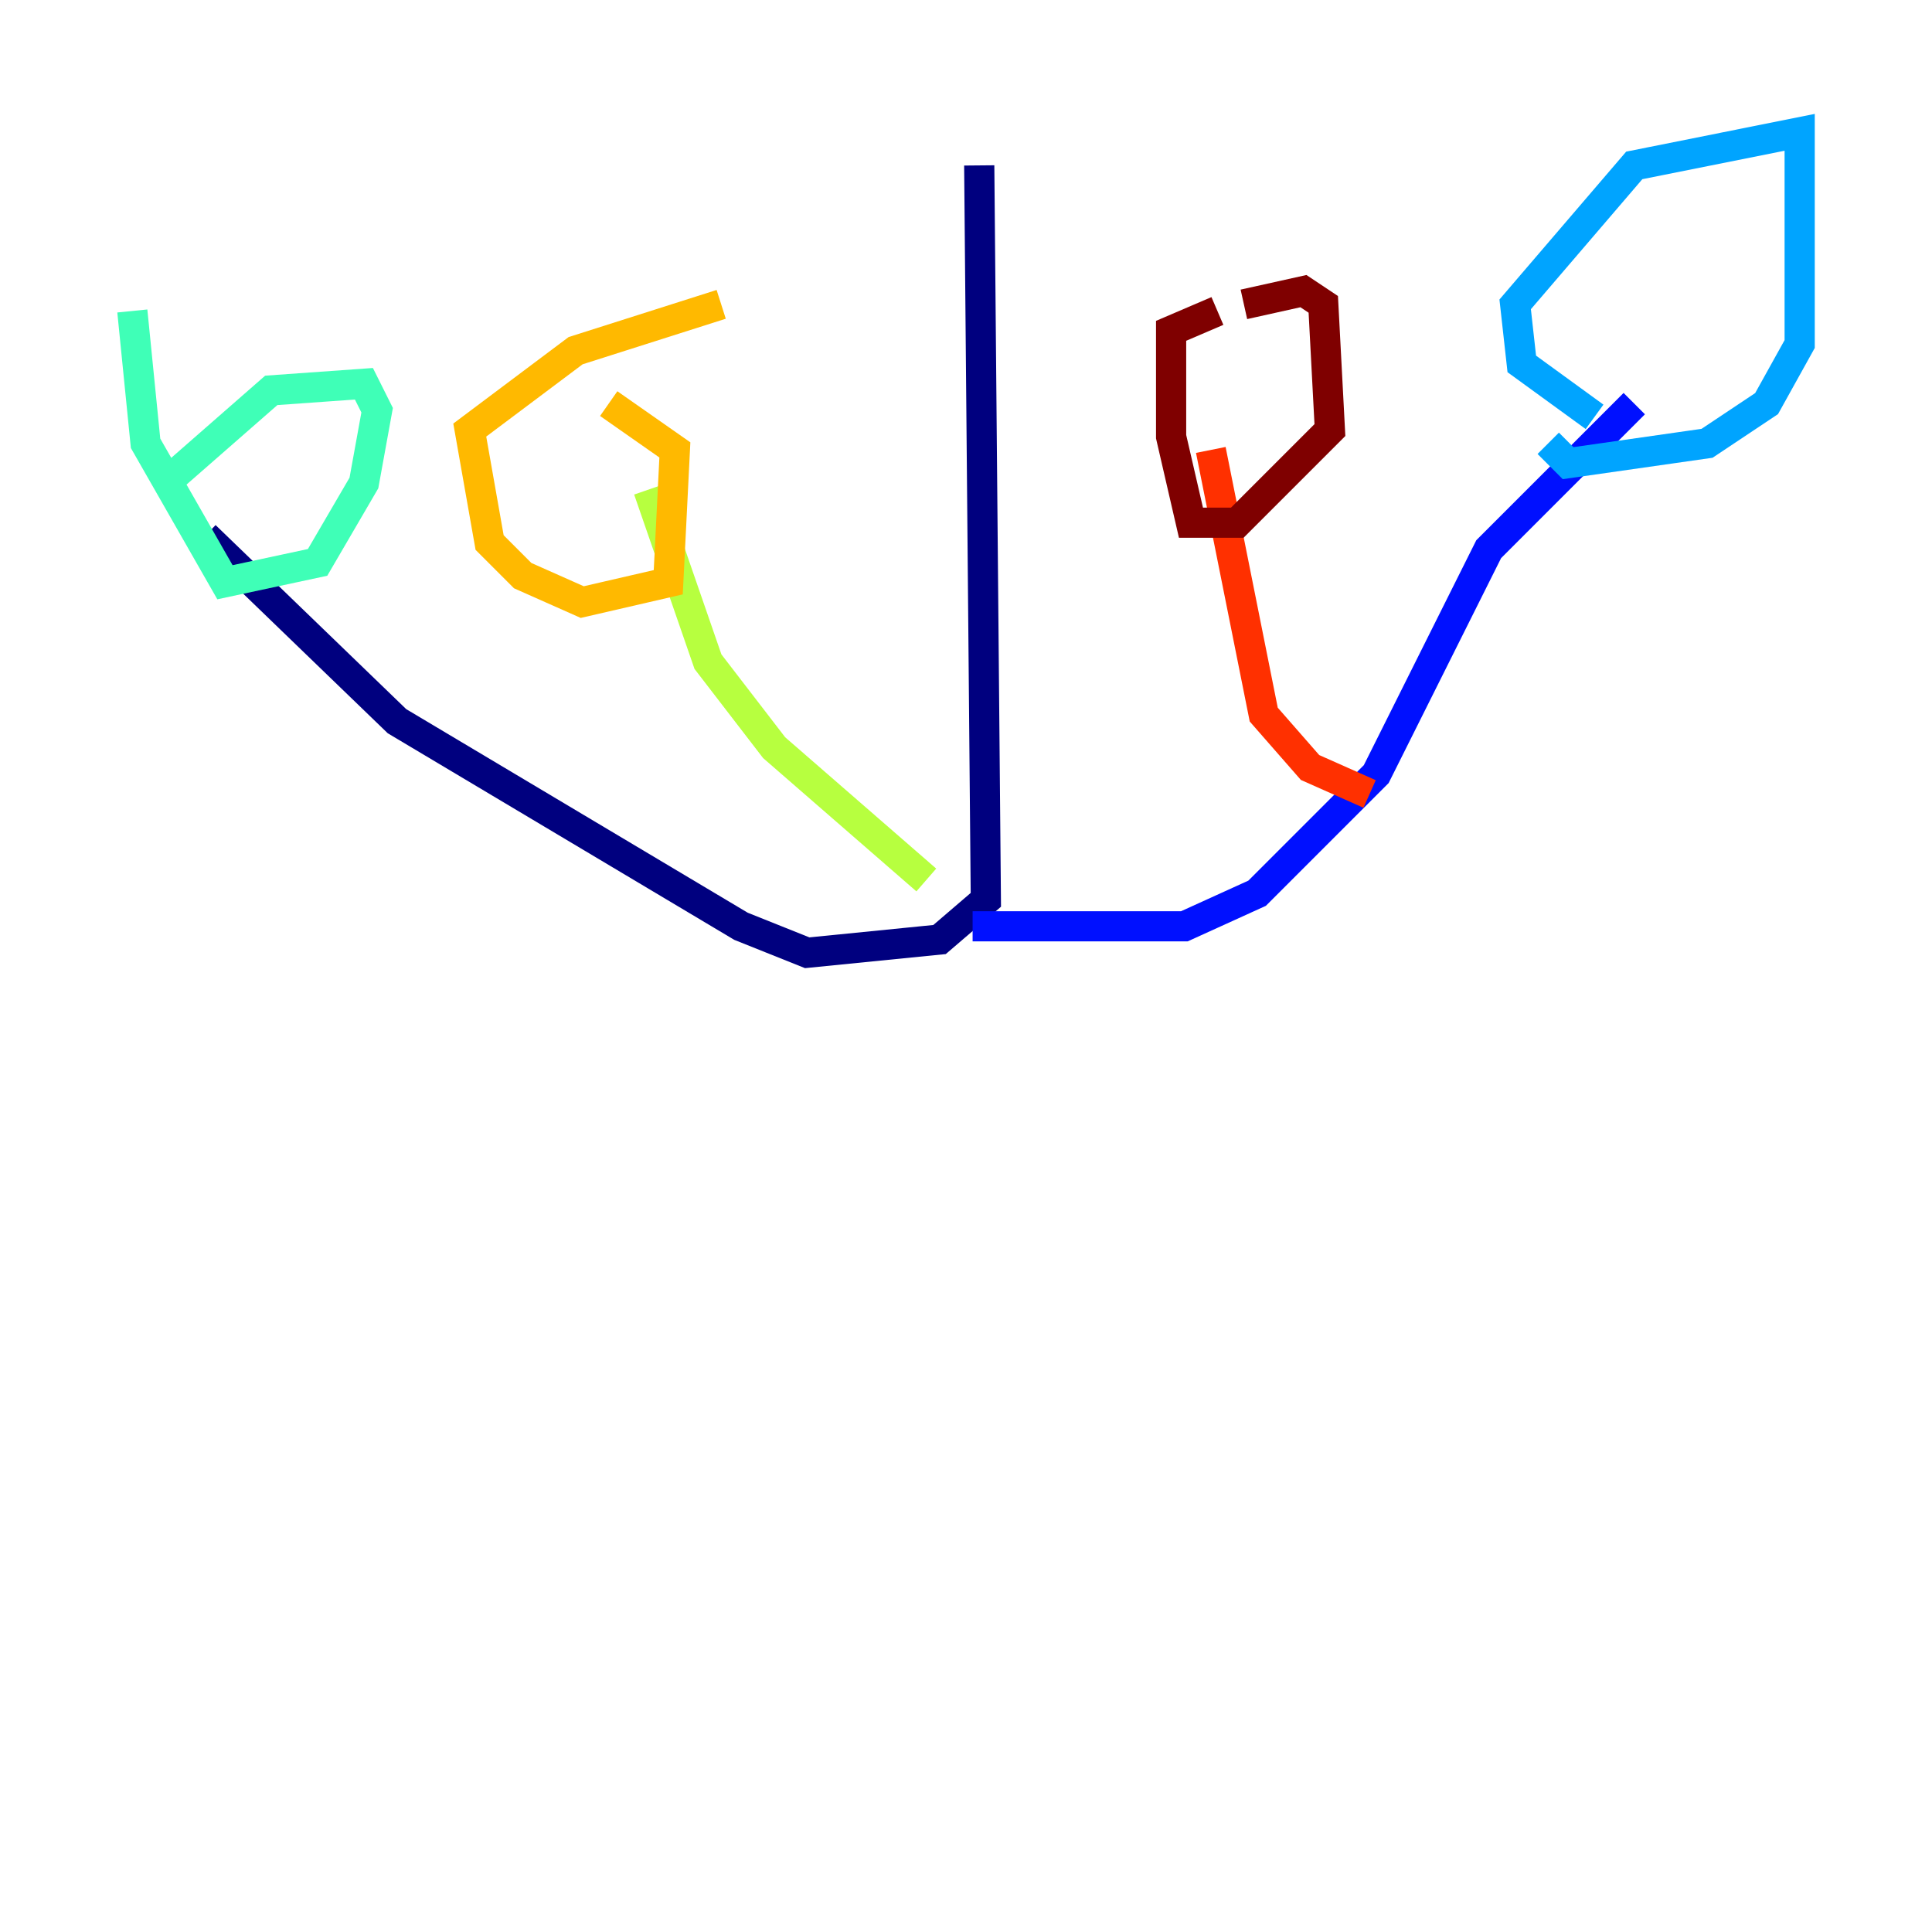 <?xml version="1.0" encoding="utf-8" ?>
<svg baseProfile="tiny" height="128" version="1.2" viewBox="0,0,128,128" width="128" xmlns="http://www.w3.org/2000/svg" xmlns:ev="http://www.w3.org/2001/xml-events" xmlns:xlink="http://www.w3.org/1999/xlink"><defs /><polyline fill="none" points="64.877,10.959 65.315,59.616 62.247,62.247 53.48,63.123 49.096,61.37 26.301,47.781 13.589,35.507" stroke="#00007f" stroke-width="2" /><polyline fill="none" points="64.438,61.37 78.466,61.37 83.288,59.178 91.178,51.288 98.63,36.384 108.274,26.74" stroke="#0010ff" stroke-width="2" /><polyline fill="none" points="105.644,27.616 100.822,24.11 100.384,20.164 108.274,10.959 119.233,8.767 119.233,22.794 117.041,26.74 113.096,29.37 103.89,30.685 102.575,29.37" stroke="#00a4ff" stroke-width="2" /><polyline fill="none" points="10.959,32.0 17.973,25.863 24.11,25.425 24.986,27.178 24.11,32.0 21.041,37.26 14.904,38.575 9.644,29.37 8.767,20.603" stroke="#3fffb7" stroke-width="2" /><polyline fill="none" points="61.37,58.301 51.288,49.534 46.904,43.836 42.959,32.438" stroke="#b7ff3f" stroke-width="2" /><polyline fill="none" points="40.329,26.74 44.712,29.808 44.274,38.575 38.575,39.89 34.63,38.137 32.438,35.945 31.123,28.493 38.137,23.233 47.781,20.164" stroke="#ffb900" stroke-width="2" /><polyline fill="none" points="90.74,52.603 86.794,50.849 83.726,47.343 80.219,29.808" stroke="#ff3000" stroke-width="2" /><polyline fill="none" points="82.411,20.164 86.356,19.288 87.671,20.164 88.11,28.493 81.973,34.63 78.904,34.63 77.589,28.931 77.589,21.918 80.657,20.603" stroke="#7f0000" stroke-width="2" /></svg>